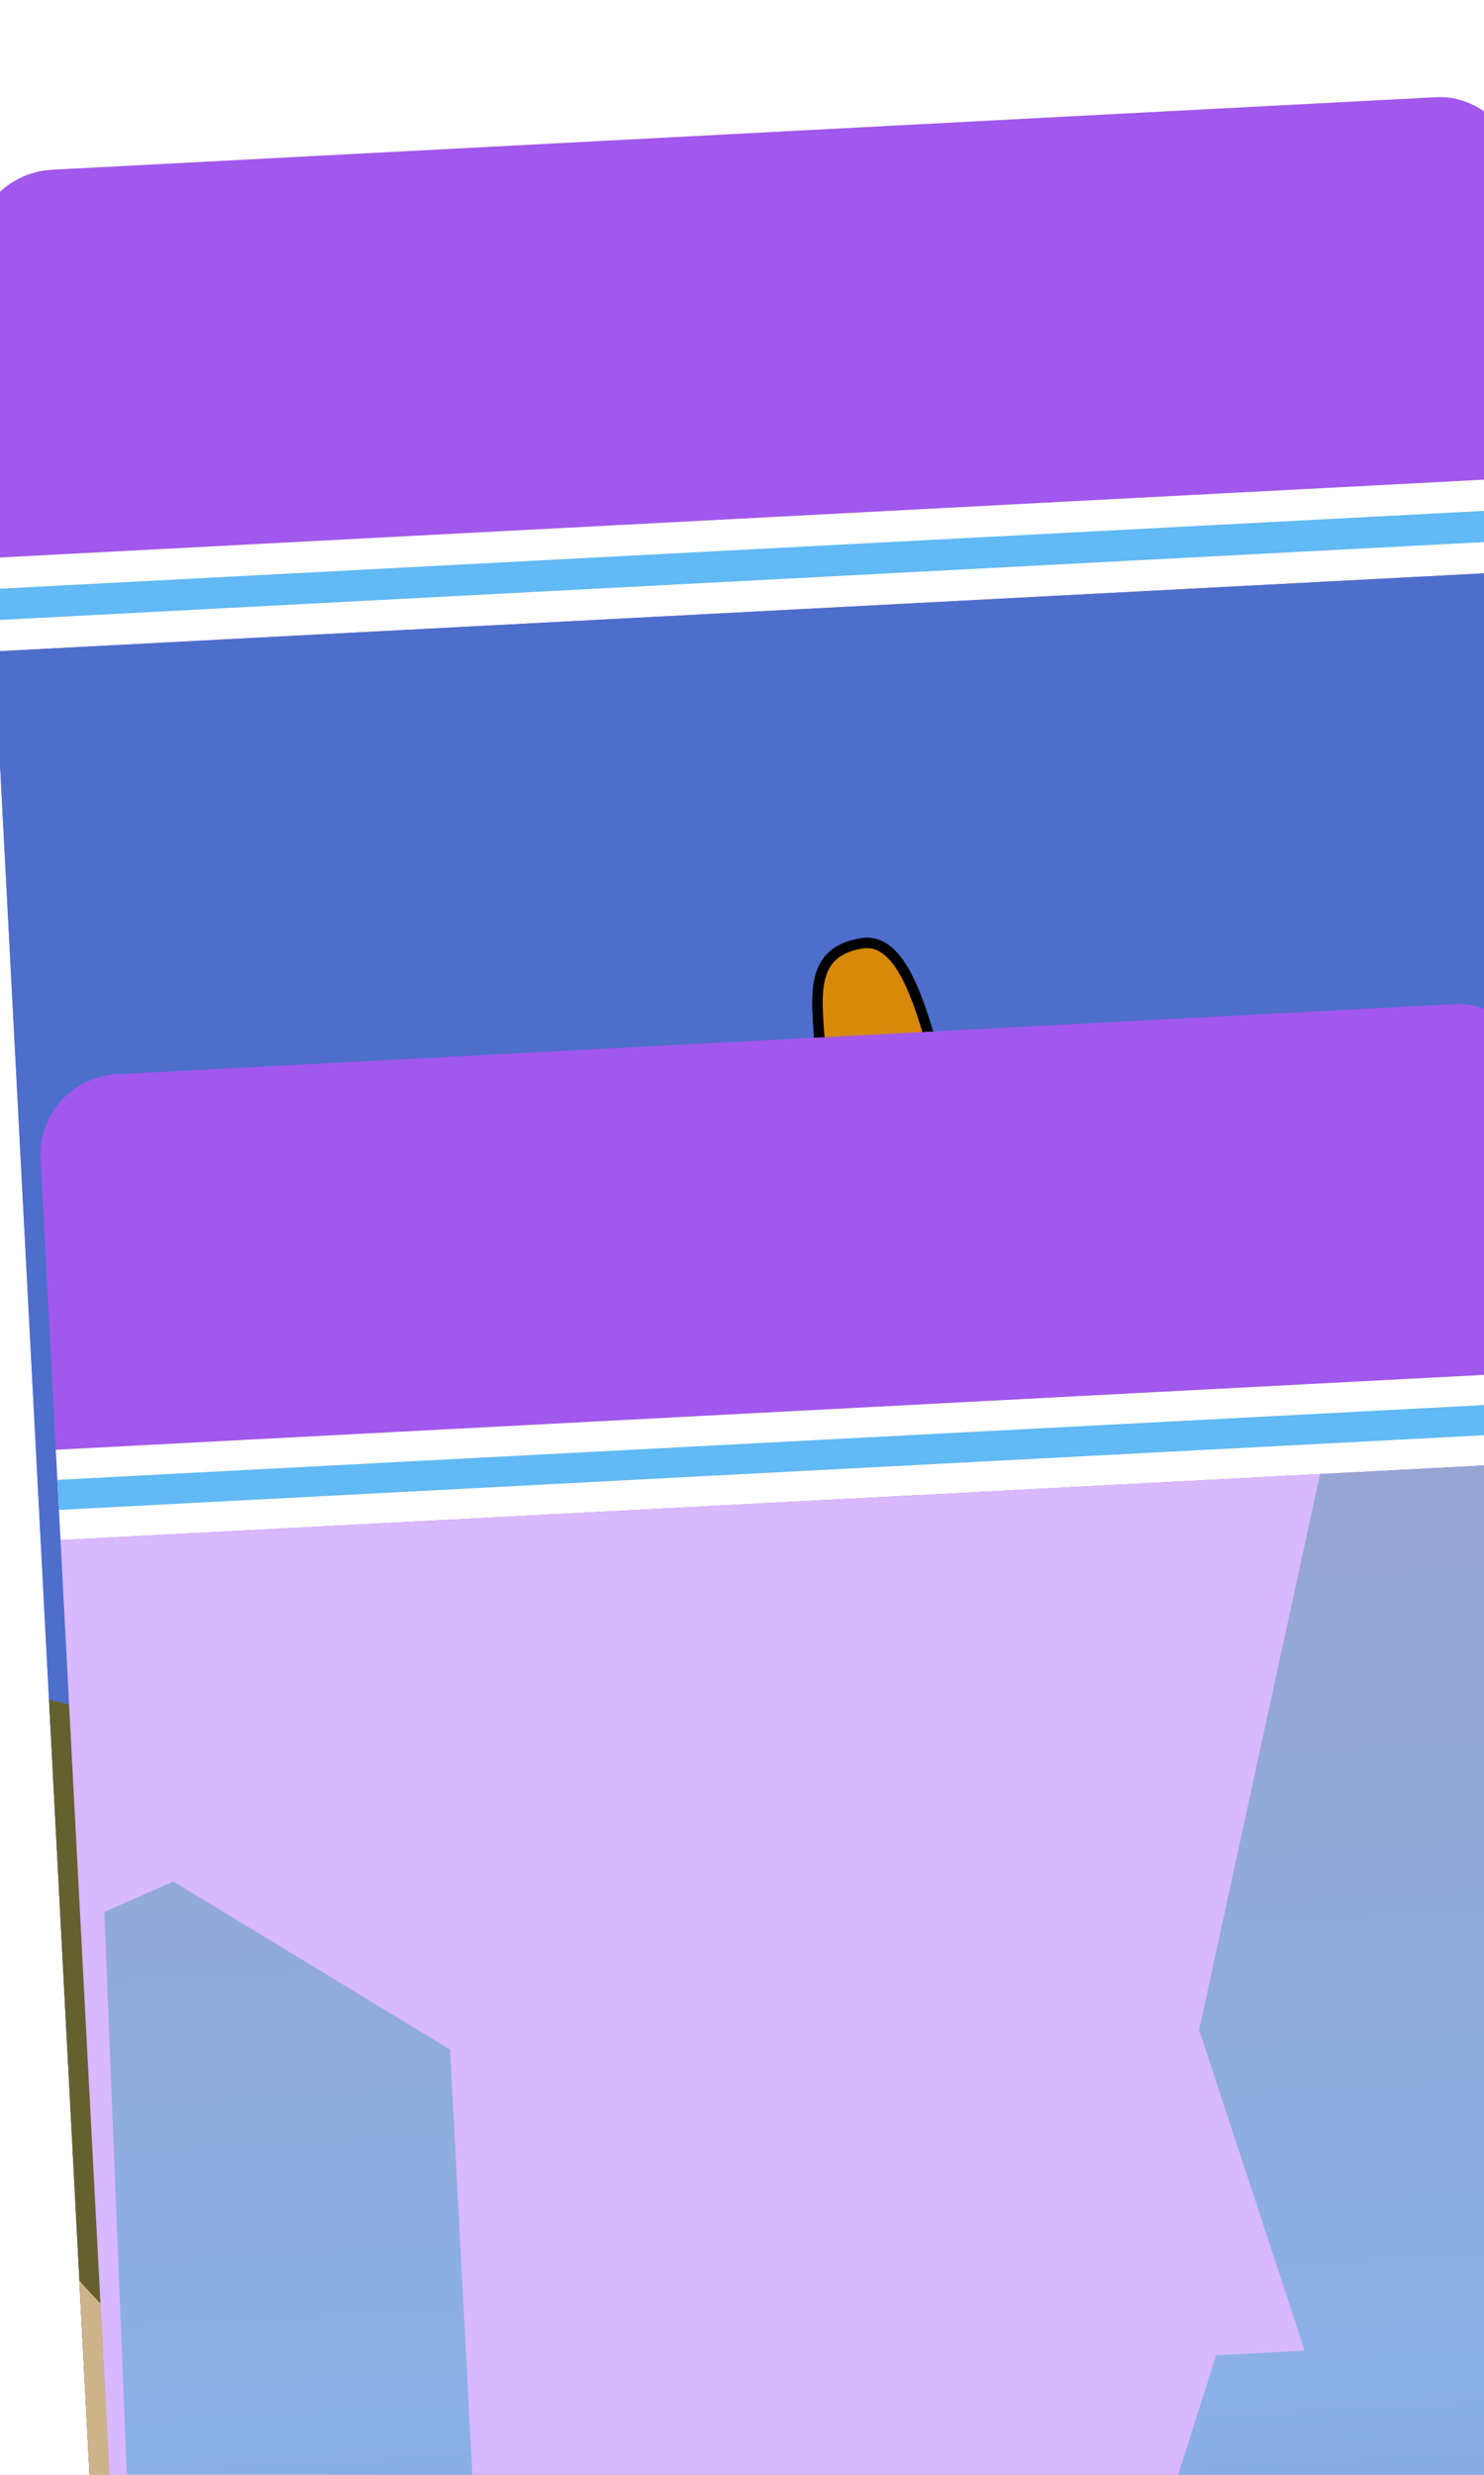 <svg width="48" height="80" viewBox="0 0 48 80" fill="none" xmlns="http://www.w3.org/2000/svg">
<g clip-path="url(#clip0_474_16528)">
<g filter="url(#filter0_d_474_16528)">
<rect x="-7" y="9.628" width="50.218" height="97.245" rx="2.687" transform="rotate(-3 -7 9.628)" fill="#A158ED"/>
<rect x="-6.35" y="22.04" width="50.218" height="3.023" transform="rotate(-3 -6.35 22.04)" fill="white"/>
<rect x="-6.297" y="23.046" width="50.218" height="1.008" transform="rotate(-3 -6.297 23.046)" fill="#61B9F5"/>
<rect x="-6.191" y="25.059" width="50.218" height="76.754" transform="rotate(-3 -6.191 25.059)" fill="#4D6ECB"/>
<path d="M-4.416 58.939L46.529 71.489L47.513 90.274L-2.636 92.902L-4.416 58.939Z" fill="#65612E"/>
<path d="M13.57 87.344C5.525 86.016 -1.116 80.377 -3.432 77.724L-2.175 101.708L47.974 99.08L47.13 82.978C39.296 84.987 21.615 88.671 13.57 87.344Z" fill="#CDB389"/>
<path d="M12.151 60.349C11.007 59.013 11.949 56.494 12.186 54.871C12.554 53.026 12.073 52.729 11.984 51.015C11.894 49.302 9.353 45.891 7.437 44.166C5.521 42.441 5.014 40.964 6.237 39.718C7.46 38.473 12.774 43.564 14.578 45.188C16.381 46.812 17.542 46.428 19.651 45.674C21.759 44.919 20.644 40.037 20.548 38.217C20.453 36.396 20.047 34.807 21.857 34.497C23.666 34.187 24.212 38.454 25.271 42.265C26.33 46.075 27.716 47.936 28.634 49.069C29.553 50.202 29.181 51.295 29.011 52.163C28.842 53.031 29.146 54.734 29.416 55.793C29.687 56.853 30.053 57.693 30.554 59.063C31.056 60.433 31.585 60.297 32.273 61.121C32.96 61.944 32.577 62.823 32.391 63.37C32.205 63.916 31.714 64.801 31.325 65.573C30.936 66.345 30.428 66.909 30.254 67.67C30.079 68.431 29.047 69.237 28.19 69.281C27.334 69.326 26.387 69.698 25.236 70.295C24.087 70.892 21.635 69.195 21.297 68.891C20.959 68.586 16.417 63.885 15.515 63.073C14.613 62.261 13.295 61.686 12.151 60.349Z" fill="#F29600" stroke="black" stroke-width="0.336"/>
<path d="M19.099 64.913C17.996 64.718 17.188 63.752 15.366 62.67L15.374 62.838L19.015 66.515L20.608 68.029L21.764 69.23L23.238 70.078L24.937 70.409L26.089 69.928L27.409 69.439L28.826 69.196L29.881 68.468L30.336 67.519L30 67.537L30.711 66.659L32.323 63.715L32.659 62.1L32.27 61.111L31.564 60.475L30.849 59.672L30.263 58.105L29.394 55.964L29.09 53.373L29.033 52.283L29.267 50.337L28.883 49.432L27.436 47.489L26.134 45.119L25.376 41.879L23.863 37.081L23.18 35.267C22.174 33.722 20.469 34.888 20.518 35.827C20.579 37.001 20.681 37.332 20.553 38.096C20.425 38.859 21.095 42.02 21.143 42.942C21.192 43.864 20.728 44.645 20.419 45.166L20.419 45.166C19.862 46.105 18.538 46.19 18.119 46.212C17.784 46.229 16.698 46.37 16.195 46.397C16.396 46.498 16.834 46.733 16.976 46.86C17.152 47.019 19.284 47.58 20.476 47.854C21.667 48.128 24.929 47.789 25.715 48.337C26.5 48.884 27.969 51.246 28.04 52.587C28.11 53.929 28.921 56.578 29.041 57.244C29.16 57.911 29.556 59.067 30.39 60.537C31.224 62.007 31.131 61.844 30.5 62.633C29.869 63.423 29.127 63.715 28.324 64.429C27.52 65.144 26.704 64.01 25.773 63.89C24.842 63.771 24.7 64.283 24.131 64.649C23.561 65.015 23.107 65.964 22.339 65.752C21.571 65.54 20.203 65.107 19.099 64.913Z" fill="#D7890A"/>
<path d="M12.151 60.349C11.007 59.013 11.949 56.494 12.186 54.871C12.554 53.026 12.073 52.729 11.984 51.015C11.894 49.302 9.353 45.891 7.437 44.166C5.521 42.441 5.014 40.964 6.237 39.718C7.46 38.473 12.774 43.564 14.578 45.188C16.381 46.812 17.542 46.428 19.651 45.674C21.759 44.919 20.644 40.037 20.548 38.217C20.453 36.396 20.047 34.807 21.857 34.497C23.666 34.187 24.212 38.454 25.271 42.265C26.33 46.075 27.716 47.936 28.634 49.069C29.553 50.202 29.181 51.295 29.011 52.163C28.842 53.031 29.146 54.734 29.416 55.793C29.687 56.853 30.053 57.693 30.554 59.063C31.056 60.433 31.585 60.297 32.273 61.121C32.96 61.944 32.577 62.823 32.391 63.37C32.205 63.916 31.714 64.801 31.325 65.573C30.936 66.345 30.428 66.909 30.254 67.67C30.079 68.431 29.047 69.237 28.19 69.281C27.334 69.326 26.387 69.698 25.236 70.295C24.087 70.892 21.635 69.195 21.297 68.891C20.959 68.586 16.417 63.885 15.515 63.073C14.613 62.261 13.295 61.686 12.151 60.349Z" stroke="black" stroke-width="0.336"/>
<path d="M15.59 45.886C16.148 46.287 16.717 46.901 17.145 46.879C17.574 46.856 19.011 47.64 19.8 48.351" stroke="black" stroke-width="0.336"/>
<path d="M20.996 67.081C21.035 67.831 21.554 67.481 21.757 67.256L21.981 66.922C21.806 66.639 21.615 66.319 21.368 65.988C21.225 65.796 21.035 65.588 20.817 65.372C20.864 65.692 20.965 66.481 20.996 67.081Z" fill="white"/>
<path d="M23.344 54.501C23.532 54.67 23.894 55.159 23.839 55.764M22.537 59.59C22.902 59.142 23.642 57.922 23.67 56.632M27.092 56.345C27.039 56.025 26.99 55.233 27.216 54.62M23.894 64.996C24.193 64.551 24.802 63.875 25.337 63.847C25.872 63.819 26.194 63.802 26.526 63.999C26.859 64.197 27.293 64.281 27.721 64.259C28.064 64.241 28.428 64.078 28.567 64M25.134 66.112C25.199 66.002 25.395 65.777 25.652 65.763C25.974 65.746 26.306 65.944 26.419 66.045M30.534 64.648L31.549 63.521M15.136 59.764C15.175 60.513 15.135 61.804 16.009 62.08C16.883 62.357 17.311 62.334 18.1 63.045C18.726 63.608 19.98 64.545 20.817 65.372M30.64 66.683C30.139 67.354 29.428 68.143 28.797 68.391C28.165 68.638 27.382 68.035 26.723 67.747C26.063 67.46 25.545 67.809 25.009 67.837C24.474 67.865 23.628 68.124 22.974 67.944C22.553 67.828 22.296 67.435 21.981 66.922M20.817 65.372C21.035 65.588 21.225 65.796 21.368 65.988C21.615 66.319 21.806 66.639 21.981 66.922M20.817 65.372C20.864 65.692 20.965 66.481 20.996 67.081C21.035 67.831 21.554 67.481 21.757 67.256L21.981 66.922" stroke="black" stroke-width="0.336"/>
<path d="M16.033 54.347C16.435 54.505 17.574 55.061 18.913 56.022C20.587 57.223 21.274 58.046 21.99 59.404" stroke="black" stroke-width="0.336"/>
<path d="M16.252 54.443L16.437 57.977C17.006 58.592 20.36 59.06 21.752 58.987C20.157 56.407 17.421 54.883 16.252 54.443Z" fill="white" stroke="black" stroke-width="0.336"/>
<path d="M19.168 58.801C18.356 58.07 18.214 56.309 18.244 55.52C20.106 56.625 21.361 58.292 21.755 58.987C21.073 58.951 19.601 58.864 19.168 58.801Z" fill="#008086" stroke="black" stroke-width="0.336"/>
<circle cx="19.403" cy="57.177" r="0.536" transform="rotate(-3 19.403 57.177)" fill="white"/>
<circle cx="19.752" cy="57.696" r="0.643" transform="rotate(-3 19.752 57.696)" fill="black"/>
<path d="M27.73 56.204C27.662 56.551 27.769 57.634 27.831 58.132C28.638 57.144 29.092 56.24 29.218 55.911L28.959 53.025C28.578 53.94 27.797 55.857 27.73 56.204Z" fill="white" stroke="black" stroke-width="0.336"/>
<path d="M28.731 56.903C28.844 55.78 28.613 54.654 28.484 54.231L27.728 56.204L27.745 56.525L27.835 58.239C28.002 58.015 28.415 57.435 28.731 56.903Z" fill="#008086" stroke="black" stroke-width="0.336"/>
<path d="M28.287 56.604C28.3 56.861 27.943 56.873 27.763 56.847L27.723 56.097C27.785 55.915 27.952 55.548 28.124 55.539C28.338 55.528 28.27 56.283 28.287 56.604Z" fill="black" stroke="black" stroke-width="0.336"/>
<g filter="url(#filter1_d_474_16528)">
<rect x="-4.824" y="8.196" width="48.559" height="94.032" rx="2.598" transform="rotate(-3 -4.824 8.196)" fill="#A158ED"/>
<rect x="-4.195" y="20.198" width="48.559" height="2.923" transform="rotate(-3 -4.195 20.198)" fill="white"/>
<rect x="-4.145" y="21.171" width="48.559" height="0.974" transform="rotate(-3 -4.145 21.171)" fill="#61B9F5"/>
<g clip-path="url(#clip1_474_16528)">
<rect x="-4.043" y="23.117" width="48.559" height="74.219" transform="rotate(-3 -4.043 23.117)" fill="#D8B8FF"/>
<path d="M-2.625 35.136L-0.392 34.153L8.558 39.588L10.166 70.284L12.742 69.837L13.1 76.667L25.24 74.785L24.241 68.289L28.4 66.024L28.265 65.402L33.337 49.469L36.202 49.319L32.786 38.949L36.913 19.995L44.425 20.546L48.715 89.306L50.067 93.625L38.492 105.203L39.329 108.988L30.573 109.447L30.18 106.895L14.055 109.337L13.934 105.202L3.36 105.756L3.132 97.974L-0.111 98.144L-2.625 35.136Z" fill="url(#paint0_linear_474_16528)"/>
</g>
</g>
</g>
</g>
<defs>
<filter id="filter0_d_474_16528" x="-7" y="-3.496" width="66.74" height="111.386" filterUnits="userSpaceOnUse" color-interpolation-filters="sRGB">
<feFlood flood-opacity="0" result="BackgroundImageFix"/>
<feColorMatrix in="SourceAlpha" type="matrix" values="0 0 0 0 0 0 0 0 0 0 0 0 0 0 0 0 0 0 127 0" result="hardAlpha"/>
<feOffset dx="6" dy="-4"/>
<feGaussianBlur stdDeviation="2.575"/>
<feComposite in2="hardAlpha" operator="out"/>
<feColorMatrix type="matrix" values="0 0 0 0 0.784 0 0 0 0 0.843 0 0 0 0 0.91 0 0 0 0.25 0"/>
<feBlend mode="normal" in2="BackgroundImageFix" result="effect1_dropShadow_474_16528"/>
<feBlend mode="normal" in="SourceGraphic" in2="effect1_dropShadow_474_16528" result="shape"/>
</filter>
<filter id="filter1_d_474_16528" x="-35.491" y="5.655" width="114.747" height="157.778" filterUnits="userSpaceOnUse" color-interpolation-filters="sRGB">
<feFlood flood-opacity="0" result="BackgroundImageFix"/>
<feColorMatrix in="SourceAlpha" type="matrix" values="0 0 0 0 0 0 0 0 0 0 0 0 0 0 0 0 0 0 127 0" result="hardAlpha"/>
<feOffset dy="30.667"/>
<feGaussianBlur stdDeviation="15.333"/>
<feComposite in2="hardAlpha" operator="out"/>
<feColorMatrix type="matrix" values="0 0 0 0 0.784 0 0 0 0 0.843 0 0 0 0 0.91 0 0 0 0.25 0"/>
<feBlend mode="normal" in2="BackgroundImageFix" result="effect1_dropShadow_474_16528"/>
<feBlend mode="normal" in="SourceGraphic" in2="effect1_dropShadow_474_16528" result="shape"/>
</filter>
<linearGradient id="paint0_linear_474_16528" x1="21.044" y1="20.827" x2="25.702" y2="109.702" gradientUnits="userSpaceOnUse">
<stop stop-color="#97A5D2"/>
<stop offset="0.345" stop-color="#8BB0E6"/>
<stop offset="1" stop-color="#4652AA"/>
</linearGradient>
<clipPath id="clip0_474_16528">
<rect width="48" height="80" fill="white"/>
</clipPath>
<clipPath id="clip1_474_16528">
<rect width="48.559" height="74.219" fill="white" transform="translate(-4.043 23.117) rotate(-3)"/>
</clipPath>
</defs>
</svg>
